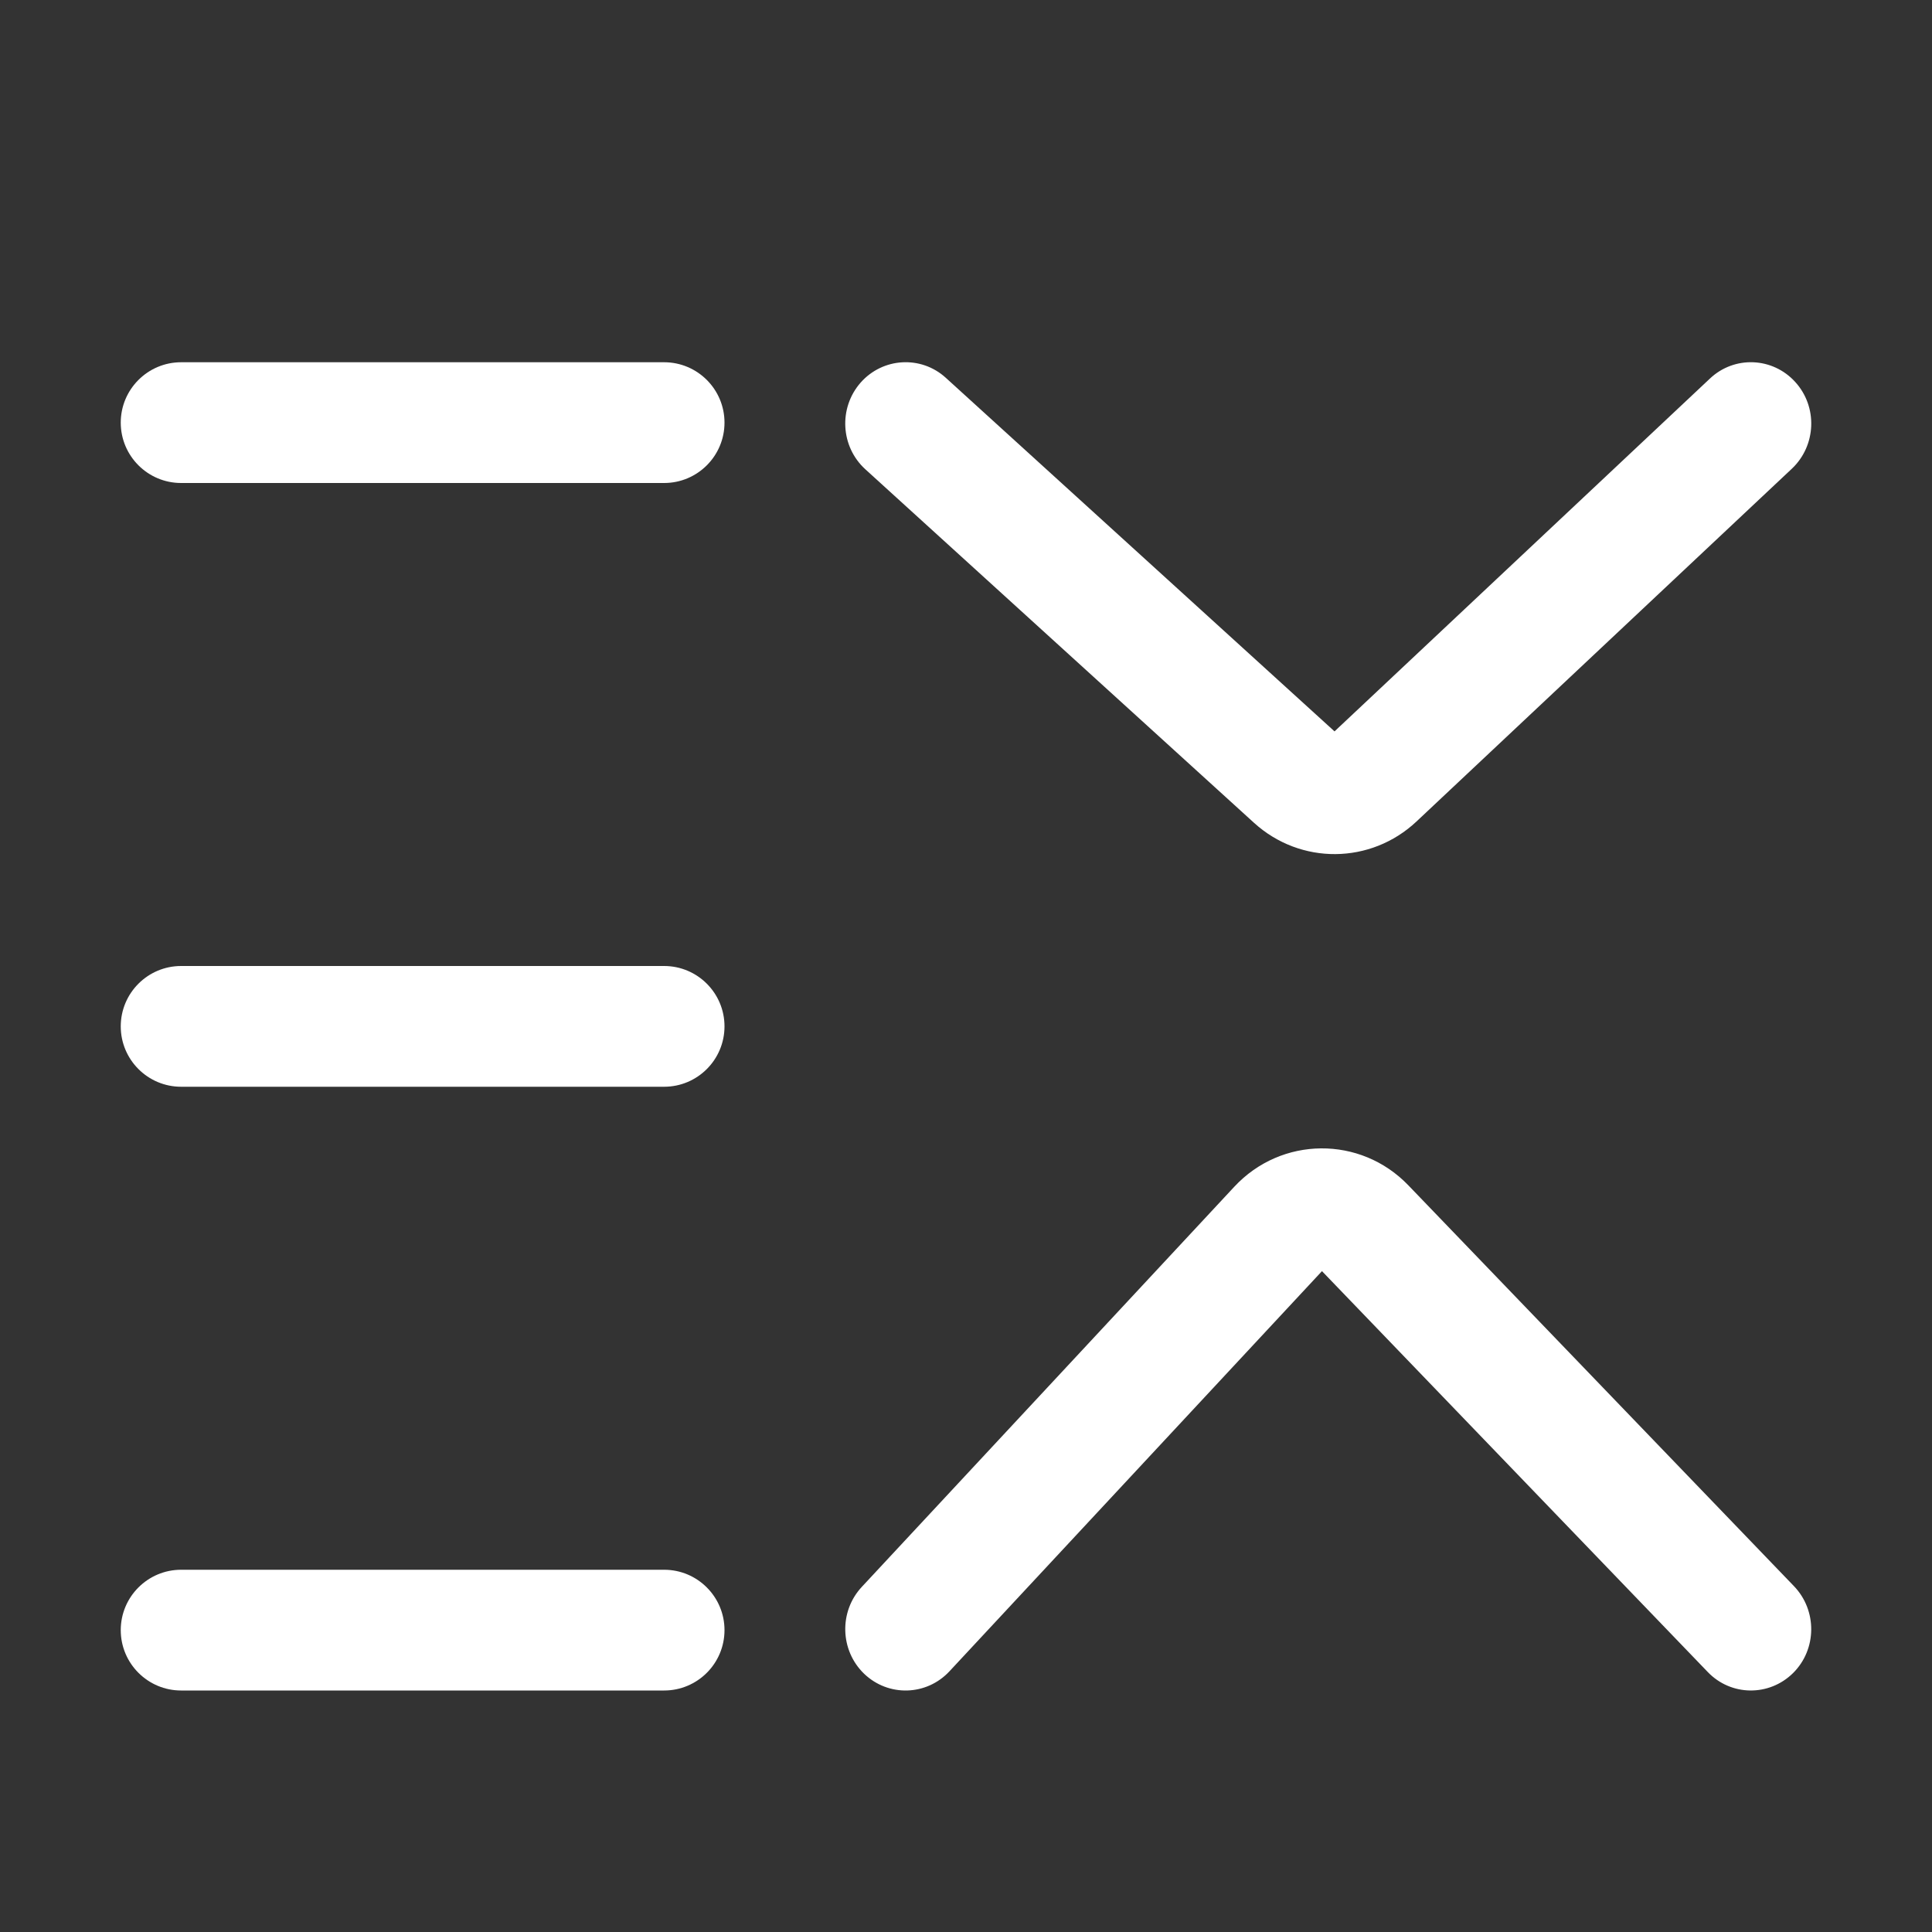 <svg width="16" height="16" viewBox="0 0 16 16" fill="none" xmlns="http://www.w3.org/2000/svg">
<rect x="0" y="0" width="16" height="16" fill="#333333" stroke="none"/>
<path fill-rule="evenodd" clip-rule="evenodd" d="M1 8.5C1 8.224 1.224 8 1.5 8H5.5C5.776 8 6 8.224 6 8.5C6 8.776 5.776 9 5.5 9H1.5C1.224 9 1 8.776 1 8.5Z" fill="white"/>
<path fill-rule="evenodd" clip-rule="evenodd" d="M1 13.5C1 13.224 1.224 13 1.5 13H5.5C5.776 13 6 13.224 6 13.5C6 13.776 5.776 14 5.5 14H1.5C1.224 14 1 13.776 1 13.5Z" fill="white"/>
<path fill-rule="evenodd" clip-rule="evenodd" d="M1 3.5C1 3.224 1.224 3 1.5 3H5.5C5.776 3 6 3.224 6 3.5C6 3.776 5.776 4 5.5 4H1.5C1.224 4 1 3.776 1 3.5Z" fill="white"/>
<path fill-rule="evenodd" clip-rule="evenodd" d="M14.85 13.855C14.652 14.051 14.336 14.048 14.143 13.847L10.948 10.527L7.863 13.841C7.673 14.045 7.357 14.054 7.156 13.861C6.956 13.668 6.947 13.346 7.137 13.142L10.222 9.828C10.612 9.409 11.267 9.404 11.663 9.816L14.857 13.136C15.05 13.337 15.047 13.659 14.85 13.855Z" fill="white"/>
<path fill-rule="evenodd" clip-rule="evenodd" d="M7.127 3.169C7.311 2.96 7.628 2.942 7.833 3.129L11.052 6.057L10.385 6.814L7.167 3.887C6.961 3.7 6.943 3.379 7.127 3.169ZM10.385 6.814C10.77 7.164 11.352 7.159 11.731 6.803L14.839 3.882C15.042 3.691 15.055 3.369 14.867 3.163C14.68 2.957 14.363 2.944 14.161 3.135L11.052 6.057L10.385 6.814Z" fill="white"/>
</svg>
